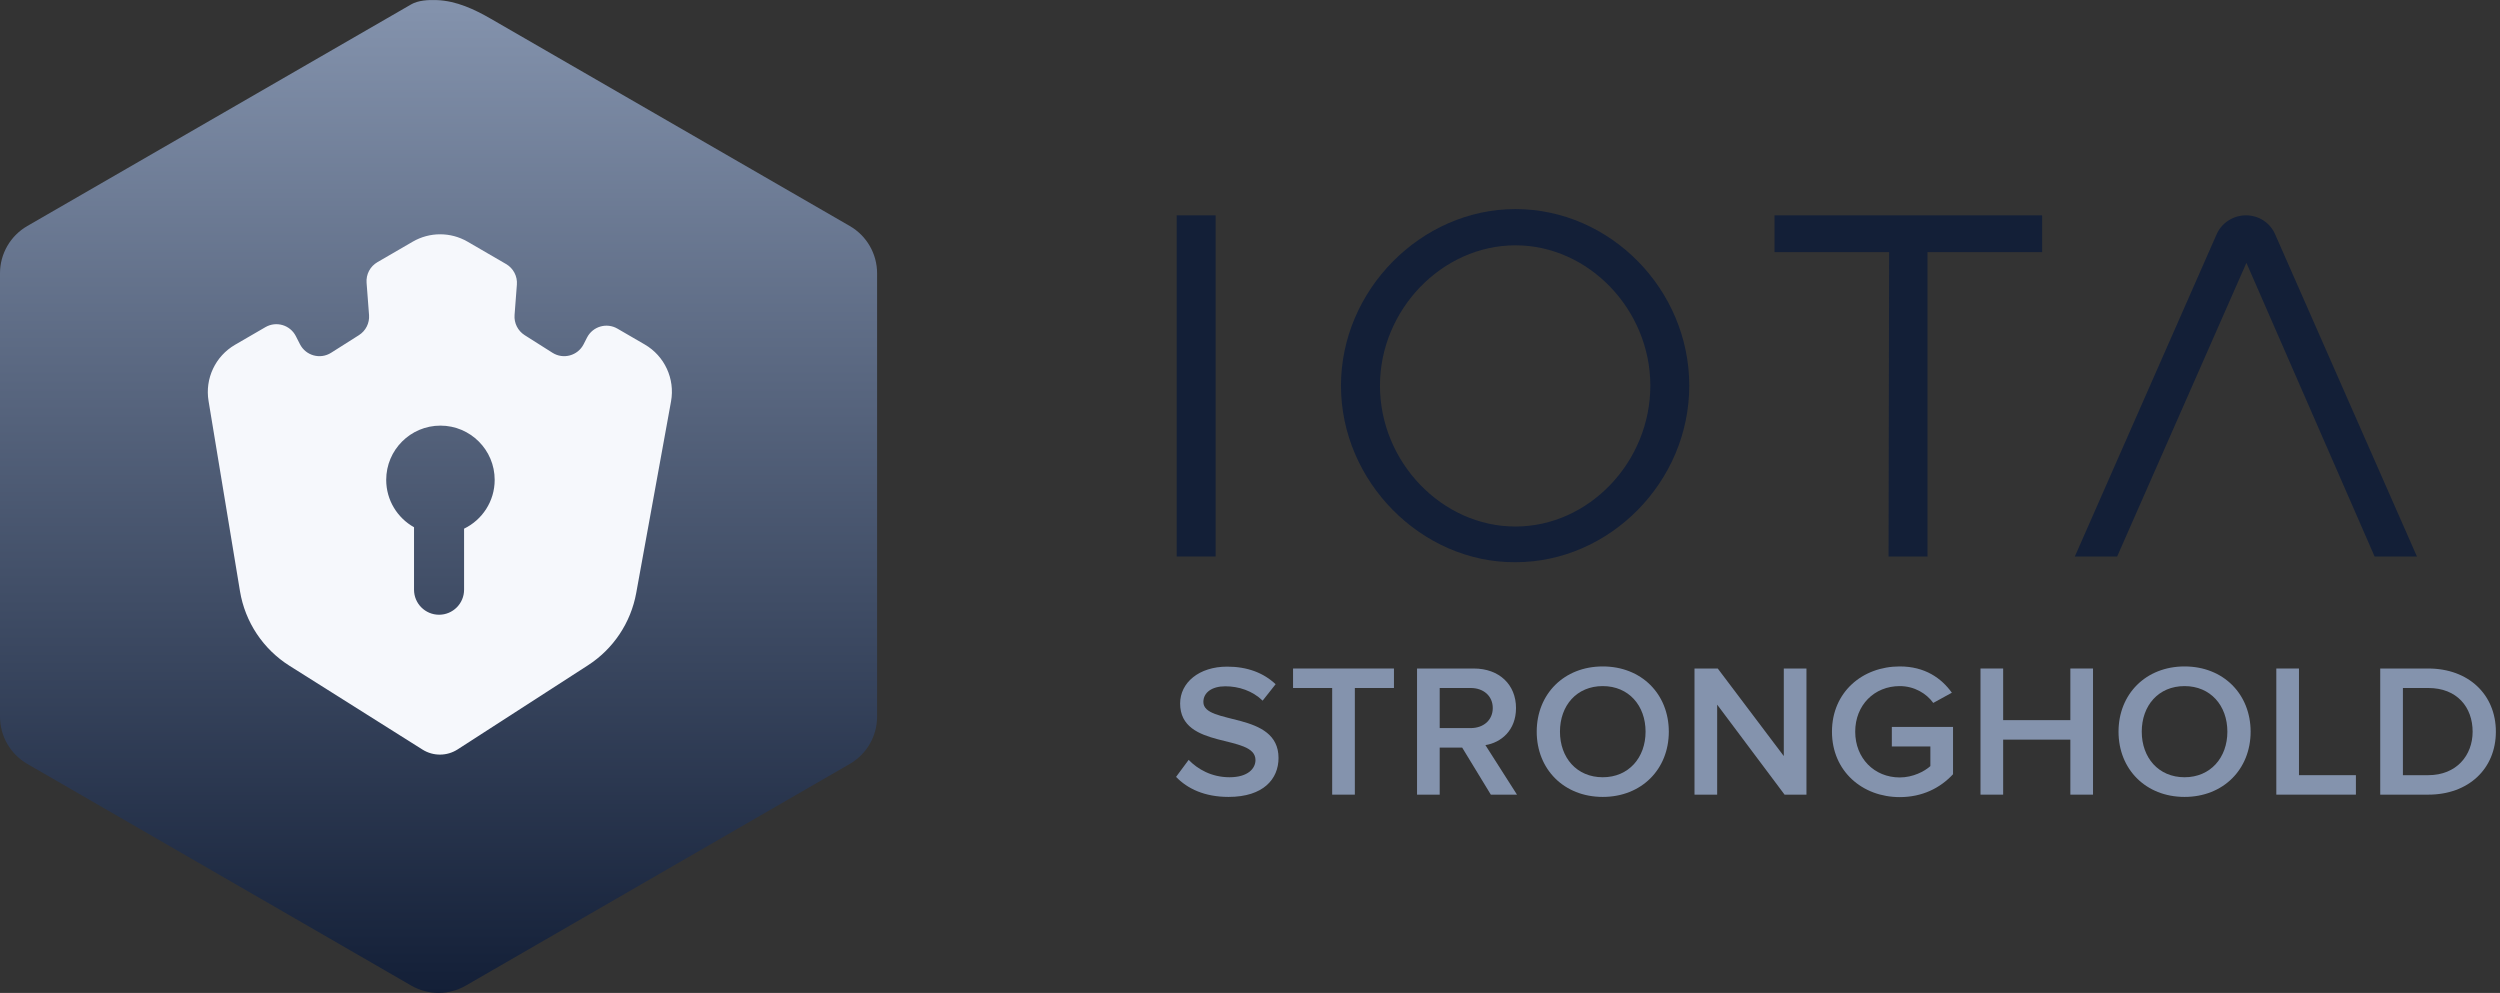 <svg width="141" height="56" viewBox="0 0 141 56" fill="none" xmlns="http://www.w3.org/2000/svg">
<rect x="0" y="0" width="141" height="56" fill="#333333" stroke="none"/>
<path d="M69.29 44.946C71.257 44.946 72.109 43.933 72.109 42.749C72.109 40.093 67.87 40.915 67.87 39.592C67.87 39.059 68.351 38.707 69.105 38.707C69.869 38.707 70.645 38.963 71.213 39.517L71.945 38.59C71.268 37.95 70.35 37.598 69.214 37.598C67.619 37.598 66.559 38.504 66.559 39.677C66.559 42.301 70.809 41.373 70.809 42.866C70.809 43.336 70.394 43.837 69.345 43.837C68.329 43.837 67.543 43.378 67.04 42.856L66.33 43.816C66.975 44.488 67.947 44.946 69.29 44.946Z" fill="#8493AD"/>
<path d="M76.413 44.818V38.803H78.619V37.704H72.928V38.803H75.135V44.818H76.413Z" fill="#8493AD"/>
<path d="M85.558 44.818L83.777 42.024C84.651 41.885 85.503 41.203 85.503 39.933C85.503 38.621 84.564 37.704 83.122 37.704H79.921V44.818H81.199V42.163H82.466L84.083 44.818H85.558ZM82.947 41.064H81.199V38.803H82.947C83.668 38.803 84.192 39.251 84.192 39.933C84.192 40.616 83.668 41.064 82.947 41.064Z" fill="#8493AD"/>
<path d="M90.396 44.946C92.581 44.946 94.121 43.389 94.121 41.267C94.121 39.144 92.581 37.587 90.396 37.587C88.211 37.587 86.671 39.144 86.671 41.267C86.671 43.389 88.211 44.946 90.396 44.946ZM90.396 43.837C88.921 43.837 87.982 42.728 87.982 41.267C87.982 39.795 88.921 38.696 90.396 38.696C91.86 38.696 92.81 39.795 92.81 41.267C92.81 42.728 91.86 43.837 90.396 43.837Z" fill="#8493AD"/>
<path d="M101.884 44.818V37.704H100.606V42.642L96.881 37.704H95.57V44.818H96.848V39.741L100.65 44.818H101.884Z" fill="#8493AD"/>
<path d="M107.147 44.957C108.414 44.957 109.43 44.445 110.151 43.666V41H106.699V42.099H108.873V43.208C108.545 43.506 107.889 43.848 107.147 43.848C105.705 43.848 104.634 42.76 104.634 41.267C104.634 39.773 105.705 38.696 107.147 38.696C107.966 38.696 108.654 39.112 109.036 39.645L110.085 39.069C109.495 38.248 108.567 37.587 107.147 37.587C105.038 37.587 103.323 39.037 103.323 41.267C103.323 43.496 105.038 44.957 107.147 44.957Z" fill="#8493AD"/>
<path d="M118.046 44.818V37.704H116.768V40.616H112.978V37.704H111.7V44.818H112.978V41.715H116.768V44.818H118.046Z" fill="#8493AD"/>
<path d="M123.21 44.946C125.394 44.946 126.935 43.389 126.935 41.267C126.935 39.144 125.394 37.587 123.21 37.587C121.025 37.587 119.485 39.144 119.485 41.267C119.485 43.389 121.025 44.946 123.21 44.946ZM123.21 43.837C121.735 43.837 120.795 42.728 120.795 41.267C120.795 39.795 121.735 38.696 123.21 38.696C124.673 38.696 125.624 39.795 125.624 41.267C125.624 42.728 124.673 43.837 123.21 43.837Z" fill="#8493AD"/>
<path d="M132.873 44.818V43.72H129.662V37.704H128.384V44.818H132.873Z" fill="#8493AD"/>
<path d="M136.955 44.818C139.227 44.818 140.767 43.357 140.767 41.267C140.767 39.176 139.227 37.704 136.955 37.704H134.245V44.818H136.955ZM136.955 43.72H135.524V38.803H136.955C138.582 38.803 139.456 39.891 139.456 41.267C139.456 42.611 138.539 43.72 136.955 43.72Z" fill="#8493AD"/>
<path d="M68.561 12.145H66.365V31.387H68.561V12.145Z" fill="#131F37"/>
<path d="M75.631 21.75C75.631 16.358 80.153 11.792 85.47 11.792C90.818 11.792 95.275 16.325 95.275 21.75C95.275 27.176 90.787 31.709 85.47 31.709C80.183 31.74 75.631 27.176 75.631 21.75ZM93.079 21.75C93.079 17.475 89.609 13.836 85.47 13.836C81.331 13.836 77.83 17.475 77.83 21.75C77.83 26.06 81.331 29.696 85.47 29.696C89.609 29.696 93.079 26.06 93.079 21.75Z" fill="#131F37"/>
<path d="M106.546 14.219H100.084V12.145H115.176V14.219H108.711V31.387H106.515L106.546 14.219Z" fill="#131F37"/>
<path d="M126.698 14.825L119.407 31.387H117.02L125.011 13.23C125.298 12.559 125.967 12.145 126.667 12.145C127.398 12.145 128.037 12.559 128.324 13.23L136.315 31.387H133.928L126.698 14.825Z" fill="#131F37"/>
<path d="M23.194 0.245C23.569 0.028 24.125 -0.018 24.661 0.006C25.744 0.053 26.75 0.519 27.688 1.061L47.928 12.747C48.881 13.297 49.468 14.313 49.468 15.414V40.418C49.468 41.518 48.881 42.535 47.928 43.085L26.274 55.587C25.321 56.138 24.147 56.138 23.194 55.587L1.54 43.085C0.587 42.535 0 41.518 0 40.418V15.414C0 14.313 0.587 13.297 1.54 12.747L23.194 0.245Z" fill="url(#paint0_linear)"/>
<path fill-rule="evenodd" clip-rule="evenodd" d="M29.152 16.05C29.189 15.579 28.951 15.128 28.542 14.891L26.37 13.63C25.414 13.076 24.235 13.076 23.279 13.63L21.285 14.787C20.876 15.025 20.639 15.475 20.675 15.947L20.814 17.768C20.848 18.222 20.63 18.658 20.245 18.902L18.676 19.896C18.063 20.285 17.249 20.062 16.919 19.416L16.685 18.957C16.364 18.328 15.581 18.097 14.97 18.451L13.255 19.446C12.148 20.089 11.553 21.349 11.762 22.612L13.535 33.343C13.822 35.08 14.838 36.611 16.328 37.55L23.827 42.275C24.435 42.659 25.211 42.654 25.814 42.264L33.162 37.522C34.593 36.598 35.577 35.124 35.882 33.448L37.846 22.642C38.078 21.365 37.485 20.079 36.362 19.428L34.823 18.535C34.212 18.18 33.428 18.411 33.107 19.041L32.916 19.416C32.586 20.062 31.772 20.285 31.159 19.896L29.59 18.902C29.206 18.658 28.987 18.222 29.021 17.768L29.152 16.05ZM26.174 29.817C27.196 29.322 27.9 28.275 27.9 27.064C27.9 25.375 26.53 24.005 24.841 24.005C23.152 24.005 21.782 25.375 21.782 27.064C21.782 28.212 22.415 29.213 23.351 29.736V33.26C23.351 34.039 23.983 34.671 24.763 34.671C25.542 34.671 26.174 34.039 26.174 33.26V29.817Z" fill="#F6F8FC"/>
<defs>
<linearGradient id="paint0_linear" x1="24.734" y1="0" x2="24.734" y2="56" gradientUnits="userSpaceOnUse">
<stop stop-color="#8493AD"/>
<stop offset="1" stop-color="#131F37"/>
</linearGradient>
</defs>
</svg>
